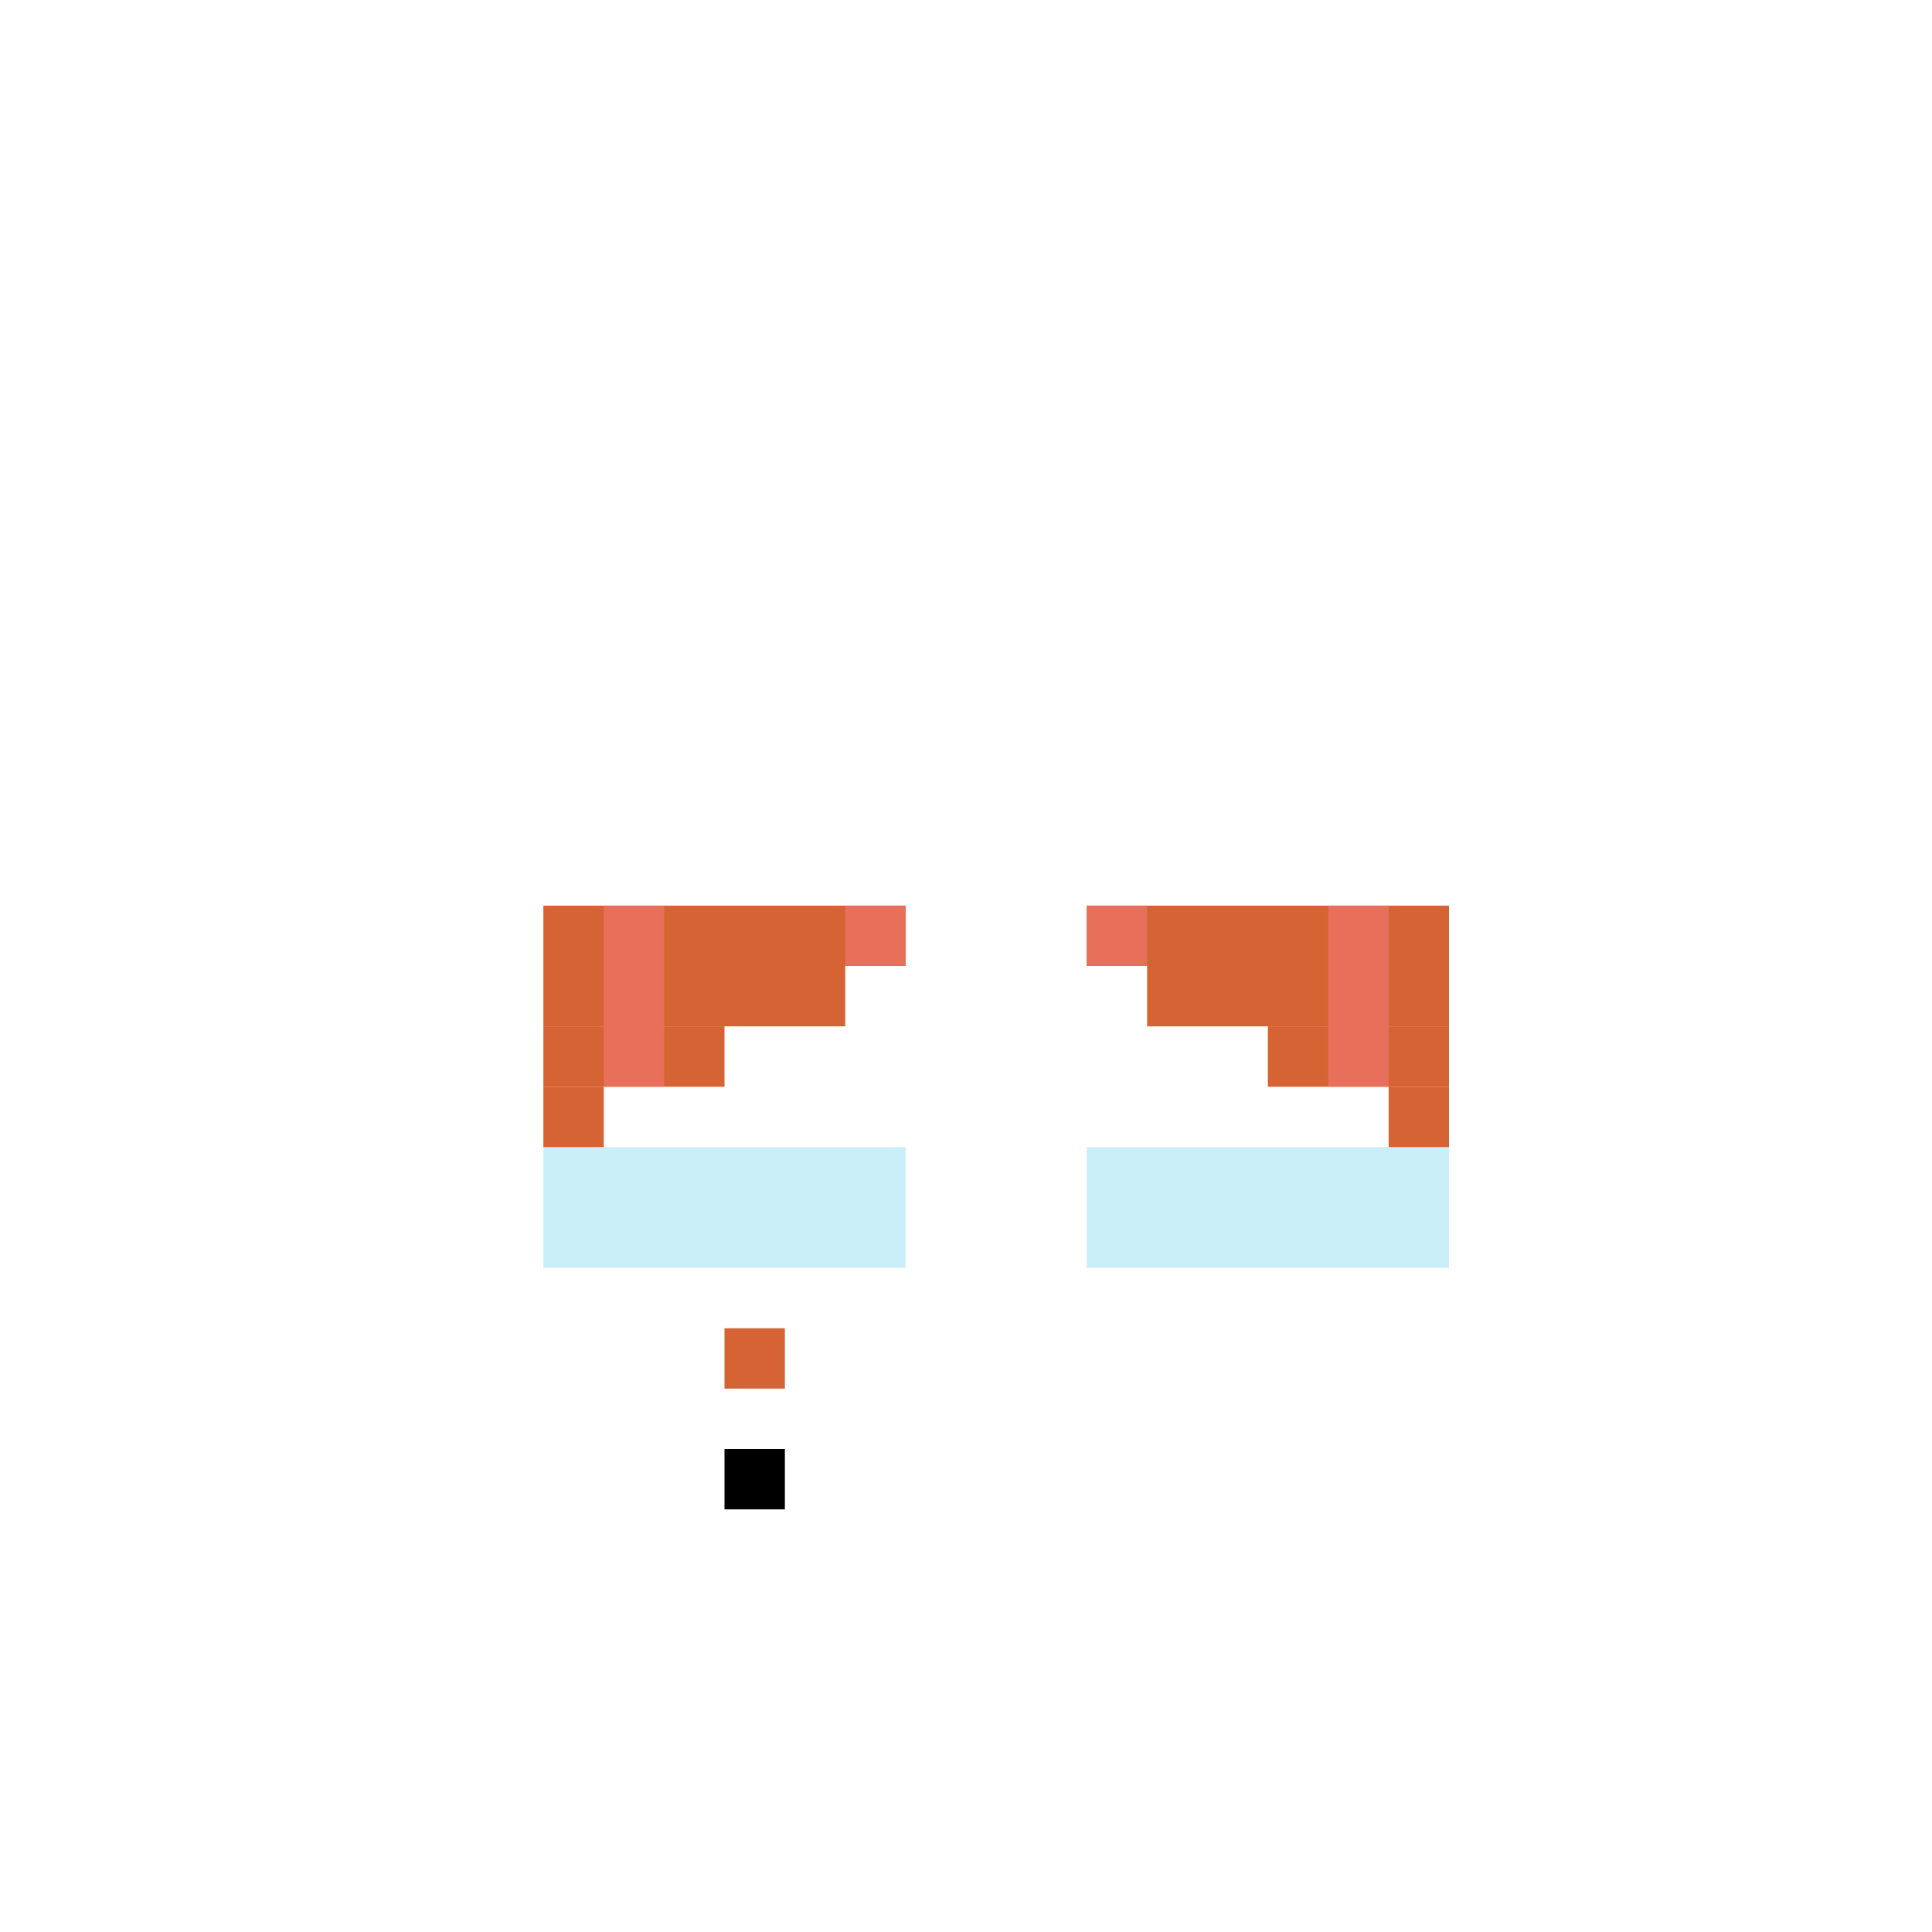 <svg width="320" height="320" viewBox="0 0 320 320" fill="none" xmlns="http://www.w3.org/2000/svg">
<rect x="90" y="190" width="60" height="20" fill="#CAEFF9"/>
<rect x="180" y="190" width="60" height="20" fill="#CAEFF9"/>
<rect width="50" height="10" transform="matrix(-1 0 0 1 240 160)" fill="#D56333"/>
<rect width="60" height="10" transform="matrix(-1 0 0 1 240 150)" fill="#D56333"/>
<rect width="30" height="10" transform="matrix(-1 0 0 1 240 170)" fill="#D56333"/>
<rect width="10" height="10" transform="matrix(-1 0 0 1 240 180)" fill="#D56333"/>
<rect x="90" y="160" width="50" height="10" fill="#D56333"/>
<rect x="90" y="150" width="60" height="10" fill="#D56333"/>
<rect x="90" y="170" width="30" height="10" fill="#D56333"/>
<rect x="90" y="180" width="10" height="10" fill="#D56333"/>
<rect x="100" y="160" width="10" height="10" fill="#D56333"/>
<rect x="100" y="150" width="10" height="30" fill="#E8705B"/>
<rect x="140" y="150" width="10" height="10" fill="#E8705B"/>
<rect x="180" y="150" width="10" height="10" fill="#E8705B"/>
<rect x="220" y="150" width="10" height="30" fill="#E8705B"/>
<rect x="120" y="220" width="10" height="10" fill="#D56333"/>
<rect x="120" y="240" width="10" height="10" fill="black"/>
</svg>
